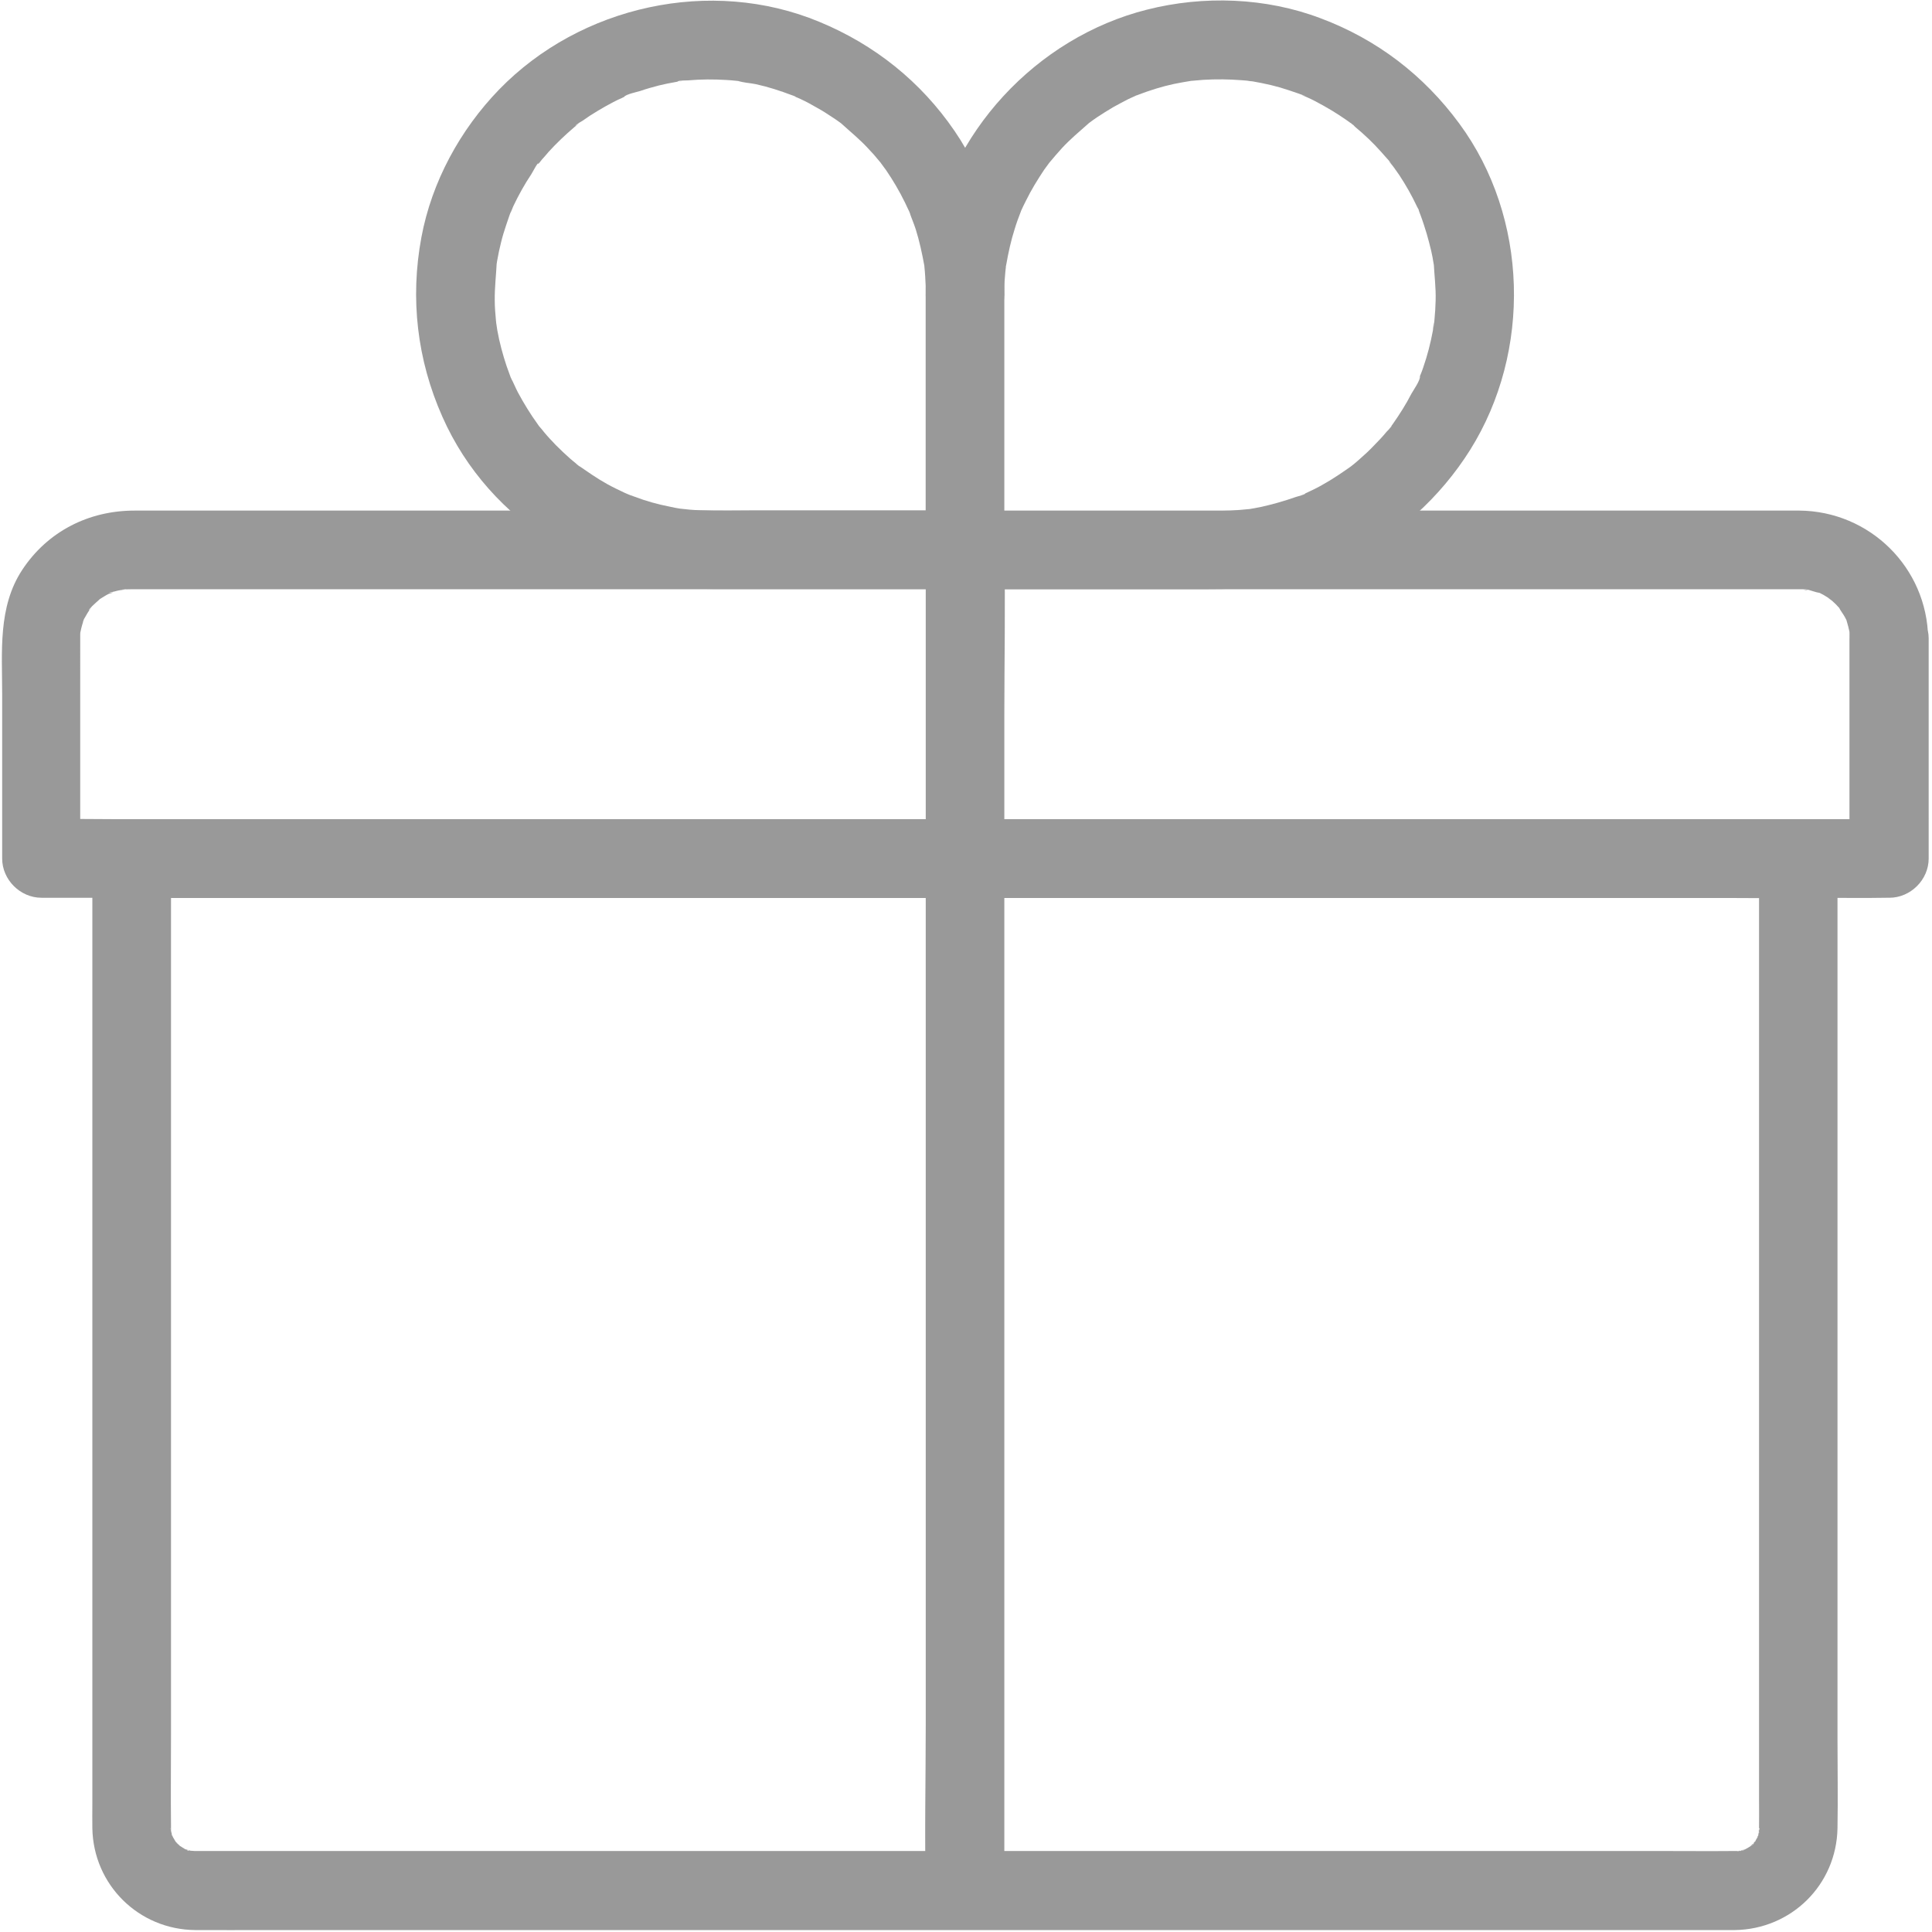 <svg xmlns="http://www.w3.org/2000/svg" width="25" height="25" viewBox="0 0 25 25">
    <g fill="none" fill-rule="evenodd" opacity=".4">
        <g fill="#000" fill-rule="nonzero">
            <g>
                <g>
                    <path d="M23.932 8.26v2.849l.508-.509H1.501c-.31 0-.621-.007-.931 0H.529l.509.509V8.352v-.127c0 .005 0-.069.005-.071-.013.005-.02.117 0 .015.01-.051.025-.1.04-.148.028-.096-.012.03-.012.028-.005-.007.033-.066.038-.076.013-.025.028-.048.043-.071.005-.01.013-.018.018-.028.03-.043.025-.036-.02.023-.006-.013.076-.084.089-.097.02-.018.043-.036.06-.056.044-.05-.101.064-.01.01.039-.023.074-.048.115-.068.025-.013.1-.023.03-.018-.076.007.028-.008.051-.015.049-.016.102-.018.15-.033-.101.033-.07.007-.03.007-.064 0 .135-.002.071-.002h21.656c.017 0 .056.007.07.005-.06.018-.088-.018-.032-.005.058.012.122.04.18.048.066.01-.106-.059-.012-.005l.058.03c.02.013.155.094.087.054-.07-.043.015.015.025.023l.048.045c.016.016.03.034.046.049.074.076-.035-.071-.007-.01.02.043.055.084.078.127-.002-.003.03.056.03.06.008-.01-.037-.109-.007-.01.015.049.028.1.038.15.02.1-.005-.032-.005-.032.005.002.003.096.003.106.005.267.231.522.508.51.273-.014.514-.225.51-.51-.014-.915-.754-1.645-1.667-1.653H1.74c-.593 0-1.125.27-1.453.768-.315.479-.259 1.058-.259 1.603v2.131c0 .275.234.508.509.508H23.476c.31 0 .621.006.931 0h.041c.275 0 .509-.233.509-.508V8.614 8.26c0-.267-.234-.52-.509-.508-.282.012-.516.224-.516.508z" transform="translate(-1167 -760) translate(836 760) translate(331)"/>
                    <path d="M22.762 11.109v12.177c0 .122.002.244 0 .364v.04c.002.084-.013-.035.008-.033.002 0-.028.132-.033.13-.013-.003.053-.1.012-.03-.01.017-.02.038-.03.058.002-.005-.036.056-.036.053-.018-.01.076-.081.018-.028-.015.013-.033.03-.046.046-.066.071.023-.025.028-.018.003.005-.14.087-.142.082-.008-.01.124-.036.028-.016-.02.005-.046.01-.066.018-.08.023.035-.02.033-.002 0 .002-.077.002-.07.002h-.024c-.318.003-.636 0-.957 0H2.518c-.015 0-.061-.007-.071-.002.012-.005.12.028.033.002l-.066-.018c-.082-.015.043-.005.028.016-.003.002-.07-.036-.074-.039-.018-.01-.036-.025-.056-.035-.056-.028.066.069.025.02-.012-.015-.03-.03-.048-.046-.003-.005-.008-.007-.01-.012-.028-.033-.028-.033-.003.002.023-.002.026.041-.007-.015l-.033-.056c-.036-.061.002-.023-.008-.015.015.035.018.04.008.015l-.016-.048-.015-.066c.01-.003.005.134.008.033v-.036-.008c-.005-.412 0-.826 0-1.238v-2.709-3.329-3.064-1.928-.265l-.509.509h20.687c.28 0 .562.005.841 0h.036c.267 0 .521-.234.509-.509-.013-.274-.224-.508-.509-.508H2.581c-.28 0-.562-.005-.841 0h-.036c-.275 0-.509.234-.509.508v12.231c0 .104-.002.21 0 .315.013.733.6 1.312 1.333 1.318.305.002.613 0 .918 0h19.001c.732-.01 1.317-.585 1.33-1.318.007-.386 0-.773 0-1.16v-2.7-3.347-3.1-1.961-.273c0-.267-.234-.52-.509-.508-.272.002-.506.213-.506.5z" transform="translate(-1167 -760) translate(836 760) translate(331)"/>
                    <path d="M12.996 24.46v-1.729-4.153-4.995-4.338c0-.7.015-1.402 0-2.104v-.028c0-.267-.234-.52-.509-.508-.274.012-.508.224-.508.508V22.33c0 .699-.016 1.4 0 2.103v.028c0 .267.234.521.508.508.275-.012.509-.223.509-.508z" transform="translate(-1167 -760) translate(836 760) translate(331)"/>
                    <path d="M11.979 3.815v3.298l.508-.508H9.81c-.254 0-.508.007-.763-.003-.081-.002-.162-.01-.244-.02-.099-.01.094.015-.002 0-.046-.008-.092-.015-.135-.026-.155-.03-.31-.073-.458-.13-.038-.012-.074-.027-.11-.042-.063-.023.09.04.029.012l-.046-.02c-.076-.036-.15-.071-.224-.112-.137-.076-.262-.165-.392-.254-.045-.033.041.028.039.028-.006 0-.054-.044-.051-.041-.026-.02-.051-.043-.077-.064-.06-.053-.122-.112-.18-.17-.054-.056-.107-.112-.155-.17-.02-.026-.041-.051-.064-.077-.046-.05.059.08.018.026l-.038-.054c-.094-.13-.178-.267-.255-.41-.033-.063-.06-.131-.094-.195-.025-.05.02.046.018.043-.005-.002-.02-.053-.025-.063l-.046-.127c-.05-.15-.092-.306-.12-.463-.002-.02-.023-.153-.012-.069.01.081-.003-.033-.005-.053-.008-.087-.016-.176-.016-.265-.002-.165.018-.328.026-.493 0 .012-.02.122-.003.033l.008-.051.023-.12c.018-.078.035-.155.058-.231.023-.076.049-.15.074-.224.008-.018.048-.142.023-.063-.023.073.025-.059.035-.077.067-.14.143-.277.23-.407.027-.043.078-.155.124-.175-.036.015-.059.074-.018.025l.03-.038c.029-.033.06-.066.087-.1.104-.114.216-.22.333-.32.018-.015.036-.028.051-.043.043-.038-.038.03-.038.028.01-.023.076-.056.094-.068.064-.046.127-.087.196-.128.066-.04.135-.078.203-.114.036-.018.07-.036.105-.05.015-.009.03-.014.045-.021.01-.005.02-.01.031-.013.036-.015.02-.01-.043.018.018-.033.168-.064.206-.076.081-.028.163-.051.244-.072.071-.017.145-.033.219-.045.023-.006.045-.008.068-.01.059-.01-.05.007-.048.004.028-.017.104-.012.14-.015.165-.015.33-.015.496-.005.04.003.081.005.122.01.018.003.035.003.05.005.092.01-.02 0-.03-.005.074.026.16.028.237.044.16.035.318.086.47.144.008.003.043.013.046.018 0 .003-.097-.043-.043-.018.035.018.071.034.107.049.076.035.15.076.22.117.064.035.125.074.184.114.033.02.064.043.097.066l.04.03c.09.067-.058-.053-.01-.007.115.105.234.201.34.316.054.056.105.114.154.175.076.09-.039-.056.012.015l.069.094c.091.133.173.273.244.418l.043.091c0 .003.028.053.028.061 0 .005-.038-.1-.018-.043.026.081.061.158.087.239.048.153.081.308.11.465.017.092-.013-.112.002.02.005.041.007.082.01.123.005.074.008.155.008.239.002.267.234.521.508.508.275-.012.511-.223.509-.508-.005-.748-.221-1.5-.644-2.119-.437-.64-1.037-1.119-1.752-1.414C9.2-.3 7.513.074 6.46 1.157c-.506.522-.873 1.195-1.007 1.913-.148.793-.056 1.587.272 2.324.61 1.379 2.03 2.228 3.517 2.228h3.246c.274 0 .508-.234.508-.509V4.57v-.755c0-.267-.234-.522-.509-.509-.274.013-.508.224-.508.509z" transform="translate(-1167 -760) translate(836 760) translate(331)"/>
                    <path d="M11.979 3.815v3.298c0 .275.234.51.508.51h2.88c.292 0 .584.007.877-.031.412-.054.79-.163 1.17-.336.66-.303 1.225-.822 1.61-1.435.798-1.274.755-3.006-.14-4.221C18.424.974 17.818.51 17.09.237c-.71-.27-1.516-.298-2.249-.112-1.429.36-2.586 1.6-2.807 3.064-.033.206-.056.415-.056.626-.003.267.234.521.508.508.277-.012.506-.223.509-.508 0-.084.002-.165.01-.247.003-.035.005-.069.01-.104 0-.008.003-.059.008-.069-.01.015-.015.107-.003.033.028-.157.061-.313.11-.465.023-.076.05-.15.079-.224.033-.086-.046.097.007-.018.018-.04.038-.081.059-.122.068-.14.15-.272.236-.402l.069-.094c.056-.076-.059.071.002-.002.054-.064.107-.127.163-.188.107-.115.224-.212.341-.316.05-.046-.079.059-.025.018.012-.01.025-.02.04-.03.03-.023.064-.046.094-.067.069-.045.14-.091.211-.132.064-.036.128-.069.191-.102.036-.017.071-.033.107-.048.015-.008.066-.023 0 0-.079.025.023-.008.033-.013.148-.056.3-.104.455-.137.074-.015.148-.028.222-.04.068-.013-.102.01-.034.004.018-.002.036-.005.051-.005.046-.005.094-.007.14-.012.166-.01.33-.008.496.005.04.002.082.007.122.012.059.005-.05-.007-.048-.007.02.007.048.007.069.01.078.013.157.03.236.048.076.018.153.04.229.066l.112.038c.023.008.155.054.081.031-.073-.023.028.013.046.023.036.015.071.033.104.05.074.039.148.08.219.123.061.038.122.076.18.117l.095.068c.045.034-.041-.027-.038-.027.007-.003.053.043.063.053.12.1.232.206.333.32l.077.087c.012.015.099.107.043.05-.054-.053.028.039.04.057.026.035.051.073.077.109.086.13.163.267.229.407.007.018.046.071.04.091.006-.027-.035-.094-.012-.027l.018.048c.03.079.055.16.08.241.021.072.039.143.057.217.007.038.018.078.023.117l.012.068c.013.069-.002-.005-.002-.033.008.166.03.328.025.494-.002.081-.007.165-.015.246-.002.036-.01.069-.013.105.008-.145-.002-.003-.007.035-.03.163-.071.323-.125.478-.01.033-.023.064-.035.094-.008.02-.018.041-.026.064-.02.053.018-.046.018-.043.01.046-.087.185-.11.226-.07.137-.155.27-.244.397l-.03.04c-.056.077.02-.022.018-.022.002.012-.054.066-.064.076-.053.064-.11.125-.168.183-.053.056-.11.11-.168.16-.028.026-.058.051-.089.077l-.038.03c-.048.046.079-.056.026-.018-.133.094-.262.183-.405.262-.063.036-.127.066-.193.097-.015.008-.03.013-.046.02-.086.04.028-.01.028-.012-.007.02-.107.04-.127.048-.15.053-.303.096-.458.13l-.12.022c-.121.02.074-.005-.02.003-.081.008-.162.015-.244.02-.124.005-.252.003-.379.003H12.48l.508.509V4.575 3.82c0-.267-.234-.521-.508-.509-.267.008-.501.219-.501.504z" transform="translate(-1167 -760) translate(836 760) translate(331)"/>
                </g>
            </g>
        </g>
    </g>
</svg>
